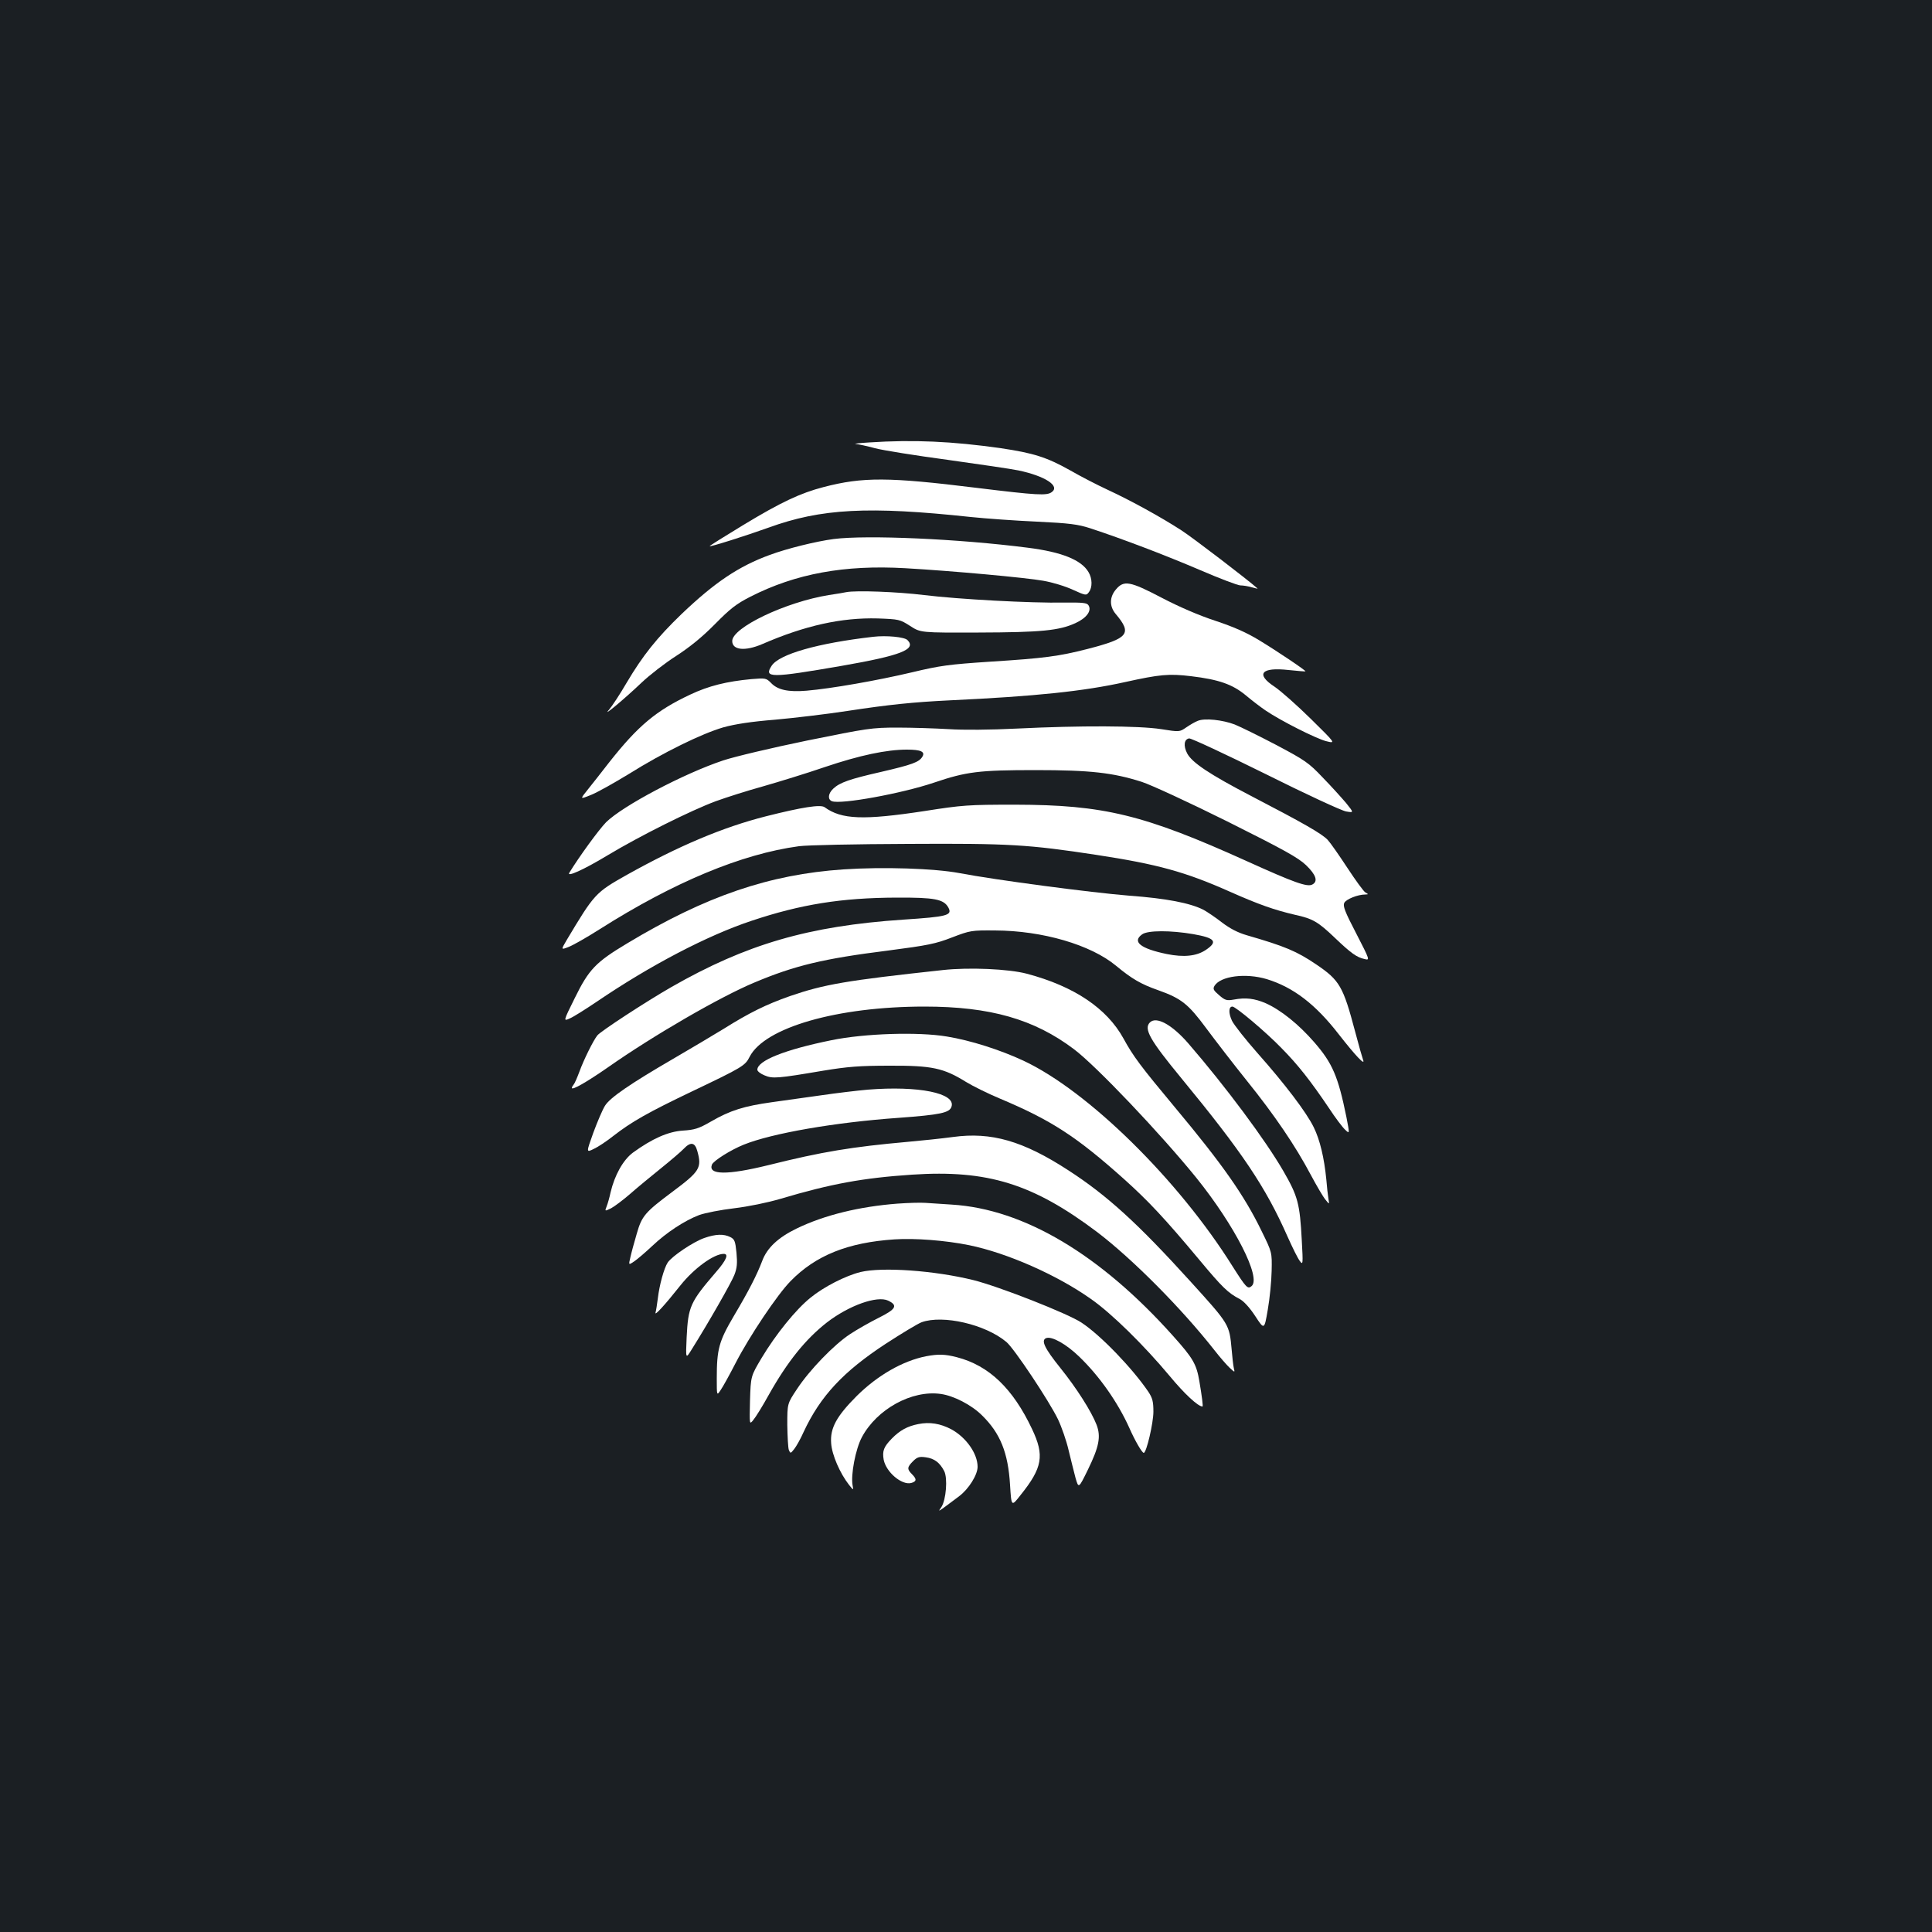 <?xml version="1.0" standalone="no"?>
<!DOCTYPE svg PUBLIC "-//W3C//DTD SVG 20010904//EN"
 "http://www.w3.org/TR/2001/REC-SVG-20010904/DTD/svg10.dtd">
<svg version="1.0" xmlns="http://www.w3.org/2000/svg"
 width="1000pt" height="1000pt" viewBox="0 0 1000 1000"
 preserveAspectRatio="xMidYMid meet">
<rect width="100%" height="100%" fill="#1b1f23"/>
<g transform="translate(0,1000) scale(0.1,-0.1)"
fill="#ffffff" stroke="none">
<path d="M4500 7710 c-52 -3 -84 -7 -71 -8 14 -1 59 -11 100 -22 42 -11 211
-38 375 -60 164 -23 330 -47 368 -55 137 -29 216 -80 172 -112 -26 -19 -71
-17 -390 22 -453 56 -588 57 -791 4 -120 -31 -222 -79 -415 -196 -97 -59 -176
-108 -175 -110 5 -4 188 54 305 96 272 99 517 112 1047 55 77 -8 231 -19 342
-24 169 -8 213 -14 275 -34 171 -56 395 -142 568 -216 102 -44 197 -80 210
-80 14 0 40 -4 59 -10 19 -5 32 -8 30 -6 -45 41 -335 263 -394 301 -105 68
-261 154 -382 210 -54 25 -141 70 -193 100 -121 68 -190 90 -359 115 -252 36
-455 45 -681 30z"/>
<path d="M4315 7210 c-91 -12 -241 -49 -330 -82 -162 -59 -286 -143 -456 -305
-129 -124 -202 -216 -285 -356 -36 -62 -78 -125 -92 -141 -40 -44 81 57 168
140 41 39 122 102 180 139 71 46 136 99 200 164 79 80 110 105 185 143 234
119 486 165 800 147 245 -14 627 -49 715 -65 47 -8 116 -29 154 -47 66 -30 69
-30 82 -12 19 25 18 71 -2 104 -37 63 -139 104 -314 126 -357 46 -834 67
-1005 45z"/>
<path d="M5776 6949 c-34 -40 -34 -88 -1 -127 86 -102 67 -126 -146 -181 -149
-38 -222 -48 -507 -66 -210 -14 -256 -20 -402 -55 -178 -42 -416 -84 -545 -95
-95 -8 -151 4 -185 41 -24 24 -28 25 -100 19 -129 -12 -222 -35 -317 -80 -177
-83 -271 -162 -420 -351 -37 -48 -87 -111 -110 -140 -42 -52 -42 -52 15 -29
31 12 120 62 197 109 179 112 376 208 488 241 61 17 145 30 270 40 100 9 268
29 372 45 216 33 344 46 530 55 446 21 694 47 910 95 177 39 225 44 340 30
143 -17 214 -42 282 -98 32 -27 78 -62 103 -79 78 -53 258 -144 313 -159 52
-13 52 -13 -78 115 -71 70 -156 145 -187 166 -101 66 -70 103 72 87 47 -5 86
-8 87 -7 5 3 -150 107 -241 162 -64 39 -132 69 -226 100 -85 28 -187 72 -277
119 -164 86 -196 92 -237 43z"/>
<path d="M4380 6935 c-8 -2 -49 -9 -90 -15 -223 -36 -500 -168 -500 -238 0
-47 66 -54 155 -16 223 97 412 138 598 133 110 -4 115 -5 168 -39 54 -35 54
-35 354 -34 324 1 417 10 502 49 57 26 85 64 67 92 -8 13 -30 15 -124 14 -176
-3 -547 17 -727 39 -138 17 -352 25 -403 15z"/>
<path d="M4520 6704 c-288 -33 -487 -90 -526 -150 -42 -64 -5 -64 365 0 304
53 386 85 338 133 -15 16 -109 25 -177 17z"/>
<path d="M6200 6269 c-14 -5 -41 -21 -60 -34 -35 -24 -35 -24 -130 -9 -116 18
-420 19 -745 3 -139 -7 -279 -8 -355 -3 -69 4 -188 8 -265 8 -133 0 -156 -4
-467 -67 -180 -37 -375 -83 -435 -103 -204 -68 -520 -235 -606 -320 -38 -39
-140 -179 -190 -261 -16 -25 72 14 198 90 168 101 433 233 560 280 55 20 165
55 245 77 80 23 224 67 320 100 181 61 319 90 424 90 73 0 96 -11 80 -37 -17
-28 -53 -41 -212 -78 -163 -37 -215 -55 -249 -87 -27 -25 -30 -56 -7 -65 46
-18 362 40 528 96 168 57 233 65 526 65 282 0 400 -13 550 -61 47 -15 246
-107 443 -205 294 -147 366 -187 407 -226 52 -50 63 -84 33 -100 -26 -15 -95
10 -338 120 -535 242 -742 292 -1200 293 -243 0 -273 -2 -470 -33 -316 -48
-429 -44 -517 20 -21 15 -117 0 -303 -47 -225 -57 -453 -154 -720 -303 -163
-92 -168 -97 -312 -338 -30 -51 -30 -51 11 -35 23 9 95 50 161 92 383 243 734
389 1030 429 45 6 294 11 565 12 523 3 622 -3 976 -57 315 -48 460 -88 689
-190 151 -67 231 -95 338 -120 92 -20 119 -36 206 -119 84 -80 113 -101 154
-110 28 -7 28 -6 -43 132 -60 115 -70 143 -62 159 10 19 70 43 108 43 18 1 18
1 1 11 -9 5 -51 63 -93 127 -42 64 -88 130 -102 145 -32 33 -123 85 -396 227
-217 113 -306 173 -331 220 -21 40 -16 74 10 78 11 1 189 -82 395 -184 206
-103 394 -190 417 -194 41 -7 41 -7 0 44 -23 27 -77 87 -121 132 -72 76 -91
89 -240 168 -88 46 -185 94 -215 106 -63 24 -156 34 -191 19z"/>
<path d="M4365 5500 c-383 -26 -712 -138 -1119 -383 -162 -97 -198 -134 -271
-283 -60 -121 -60 -121 -25 -105 19 8 82 48 140 87 275 187 571 342 800 418
254 85 465 119 750 120 198 1 245 -8 269 -52 21 -40 -6 -47 -234 -62 -490 -33
-812 -127 -1200 -349 -134 -77 -365 -228 -383 -250 -21 -26 -71 -127 -93 -188
-12 -32 -25 -62 -30 -67 -5 -6 -9 -13 -9 -17 0 -14 78 31 186 106 235 165 582
366 760 440 207 87 355 123 691 165 207 27 246 35 331 68 94 36 101 37 222 36
246 -1 496 -74 627 -183 82 -68 129 -95 217 -126 121 -43 156 -71 250 -198 46
-62 140 -184 209 -270 145 -180 252 -338 331 -487 31 -58 65 -116 77 -130 20
-25 20 -25 15 5 -3 17 -8 62 -11 100 -11 112 -33 205 -65 270 -38 78 -150 225
-291 384 -61 69 -121 145 -132 167 -19 40 -18 74 2 74 17 0 175 -133 254 -215
85 -86 151 -170 246 -311 32 -49 70 -99 83 -111 24 -23 24 -23 7 65 -43 211
-72 279 -167 388 -80 92 -172 166 -250 201 -58 25 -104 31 -167 19 -35 -6 -44
-4 -75 23 -29 25 -33 32 -24 48 31 51 161 68 271 35 137 -42 252 -130 372
-285 86 -110 140 -168 126 -132 -4 11 -23 77 -41 146 -62 234 -80 265 -201
347 -102 69 -162 94 -359 151 -48 14 -88 35 -130 67 -32 25 -75 54 -95 65 -69
35 -192 59 -384 73 -198 16 -691 81 -880 117 -128 24 -393 33 -600 19z m1811
-335 c114 -20 129 -39 65 -82 -48 -32 -113 -39 -202 -21 -136 28 -181 64 -127
102 29 21 147 21 264 1z"/>
<path d="M4880 4979 c-500 -54 -615 -74 -792 -135 -122 -43 -208 -85 -342
-169 -56 -34 -173 -104 -261 -155 -222 -129 -329 -202 -354 -244 -12 -19 -39
-82 -60 -139 -37 -103 -37 -103 2 -84 22 10 67 40 101 67 95 74 182 123 408
231 262 125 275 133 298 179 78 152 454 260 905 260 340 0 567 -65 773 -220
116 -87 449 -438 634 -666 199 -247 338 -519 286 -561 -20 -17 -28 -8 -98 102
-280 448 -749 909 -1083 1065 -120 56 -273 105 -396 125 -148 25 -427 16 -597
-19 -242 -49 -384 -106 -384 -153 0 -8 17 -21 37 -29 42 -18 67 -16 303 24
128 21 188 26 345 26 219 1 279 -12 395 -84 36 -22 115 -61 175 -86 266 -112
396 -196 643 -417 126 -113 213 -206 389 -417 120 -144 149 -172 210 -204 20
-10 52 -45 80 -88 47 -72 47 -72 65 33 10 57 19 147 20 201 2 96 2 96 -51 204
-90 186 -203 347 -451 644 -175 210 -215 263 -265 355 -86 156 -255 270 -500
335 -94 25 -300 34 -435 19z"/>
<path d="M5952 4708 c-33 -33 -1 -90 162 -288 315 -383 436 -562 550 -820 26
-58 54 -115 64 -127 16 -22 17 -17 10 107 -10 190 -20 228 -95 358 -93 161
-300 439 -492 661 -85 98 -166 142 -199 109z"/>
<path d="M4492 4360 c-57 -5 -165 -18 -240 -29 -76 -11 -191 -27 -257 -36
-143 -20 -215 -42 -315 -100 -64 -37 -85 -43 -146 -47 -76 -5 -159 -42 -258
-114 -51 -38 -95 -117 -116 -207 -5 -24 -14 -56 -20 -71 -10 -26 -10 -26 23
-10 17 9 61 42 97 73 36 32 108 91 160 133 52 42 106 88 119 102 35 37 58 34
70 -11 25 -88 13 -106 -129 -212 -142 -106 -158 -125 -184 -216 -13 -44 -28
-99 -33 -122 -10 -42 -10 -42 21 -21 17 12 58 47 92 79 74 70 167 131 243 160
31 11 112 27 181 35 74 9 172 29 240 49 262 78 427 108 681 125 391 26 626
-47 959 -298 181 -138 435 -393 607 -612 28 -36 63 -76 78 -90 27 -25 27 -25
21 0 -3 14 -8 57 -11 95 -12 131 -11 129 -214 353 -272 300 -431 445 -632 575
-234 152 -398 199 -596 172 -60 -8 -164 -19 -233 -25 -290 -26 -444 -51 -724
-121 -212 -52 -312 -51 -291 3 8 20 97 76 164 103 145 59 474 116 801 139 217
16 265 26 275 58 23 70 -171 109 -433 88z"/>
<path d="M4645 3770 c-196 -15 -378 -59 -522 -129 -95 -46 -153 -100 -178
-168 -27 -71 -69 -154 -147 -285 -77 -131 -88 -171 -88 -323 0 -90 0 -90 20
-60 12 17 46 79 77 139 72 140 217 356 285 425 130 133 296 200 538 216 104 7
263 -5 386 -30 196 -40 455 -154 630 -278 108 -75 277 -242 408 -399 77 -93
147 -158 170 -158 4 0 -3 53 -16 130 -15 89 -32 119 -136 235 -377 422 -773
657 -1145 680 -50 3 -112 7 -137 9 -25 2 -90 0 -145 -4z"/>
<path d="M3645 3592 c-57 -20 -167 -94 -189 -127 -19 -29 -43 -116 -51 -185
-4 -30 -9 -64 -12 -74 -6 -20 48 39 129 141 70 88 173 163 224 163 27 0 14
-32 -39 -93 -135 -157 -145 -179 -153 -340 -5 -112 -5 -112 26 -62 86 137 205
345 221 386 14 36 16 60 11 115 -6 60 -10 70 -32 81 -34 17 -75 16 -135 -5z"/>
<path d="M4454 3416 c-77 -19 -191 -77 -259 -133 -76 -61 -180 -190 -253 -312
-56 -94 -56 -94 -60 -220 -3 -126 -3 -126 17 -101 12 14 48 72 80 130 97 173
191 289 301 375 114 88 260 140 317 113 52 -25 41 -44 -49 -89 -46 -23 -113
-61 -149 -85 -82 -54 -209 -185 -274 -284 -50 -75 -50 -75 -50 -185 1 -60 4
-119 8 -130 8 -19 9 -19 28 5 11 14 33 53 48 87 87 187 206 314 426 458 83 54
166 104 185 111 110 40 331 -11 439 -102 40 -33 221 -305 267 -400 19 -40 44
-112 55 -160 12 -49 28 -114 36 -144 16 -55 16 -55 64 43 58 119 68 171 45
232 -27 70 -105 192 -188 295 -82 102 -101 143 -73 154 29 11 104 -31 171 -96
105 -101 200 -237 259 -368 29 -66 66 -130 75 -130 14 0 50 155 50 213 0 53
-5 71 -26 103 -82 121 -247 293 -346 358 -70 47 -427 187 -559 220 -202 50
-472 69 -585 42z"/>
<path d="M4793 2980 c-121 -24 -251 -99 -358 -205 -105 -105 -139 -167 -133
-245 4 -61 46 -156 92 -215 24 -30 24 -30 19 -3 -10 54 15 187 48 249 78 146
259 245 408 224 67 -9 160 -57 214 -111 95 -93 135 -194 145 -360 7 -113 7
-113 54 -53 114 142 125 205 60 342 -99 210 -223 329 -389 372 -62 16 -96 17
-160 5z"/>
<path d="M4753 2629 c-56 -11 -95 -32 -137 -75 -42 -43 -50 -64 -42 -110 13
-64 93 -132 142 -120 29 8 30 20 4 46 -26 26 -25 36 6 67 21 21 32 25 66 20
44 -6 72 -27 95 -71 19 -37 10 -148 -14 -186 -19 -28 -28 -34 92 56 49 37 95
110 95 152 0 68 -59 152 -136 194 -57 30 -112 39 -171 27z"/>
</g>
</svg>
